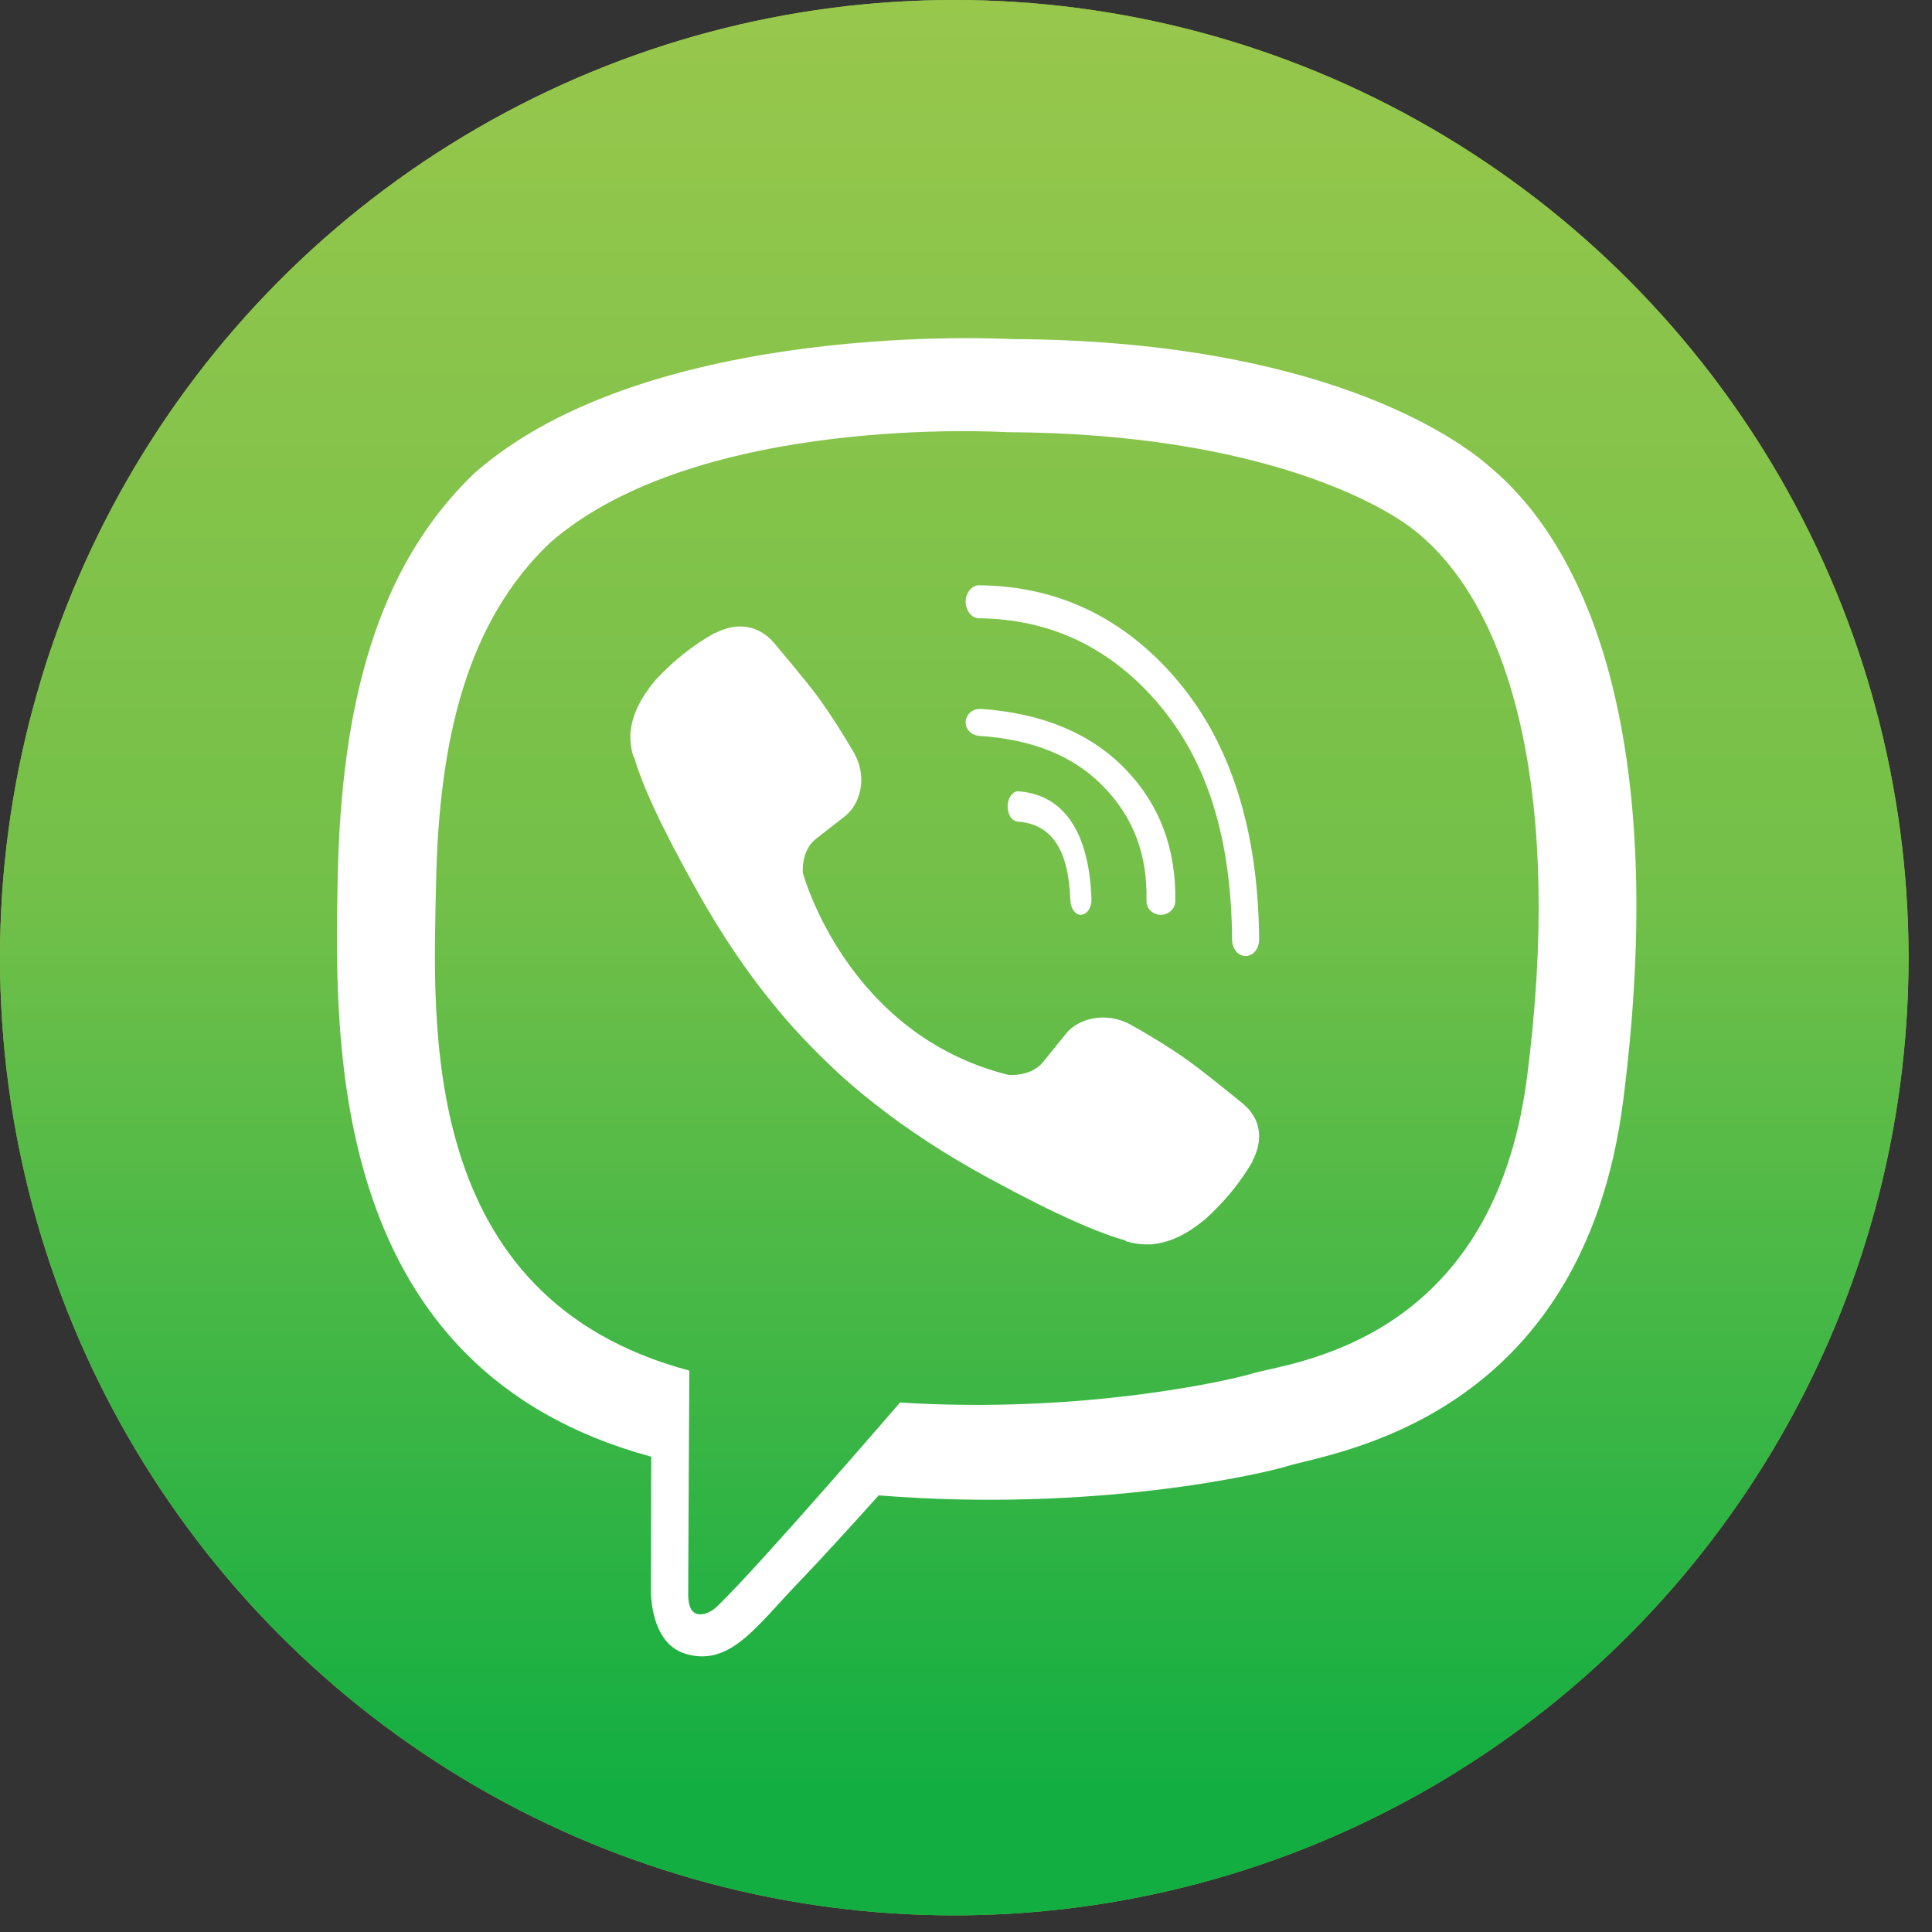 <svg width="29" height="29" viewBox="0 0 29 29" fill="none" xmlns="http://www.w3.org/2000/svg">
<rect x="0" y="0" width="29" height="29" fill="#333333" stroke="none"/>
<ellipse cx="14.324" cy="14.375" rx="14.324" ry="14.375" fill="#98C546"/>
<ellipse cx="14.324" cy="14.375" rx="14.324" ry="14.375" fill="url(#paint0_linear)"/>
<path d="M22.361 7.006C21.851 6.554 19.787 5.109 15.184 5.09C15.184 5.09 9.758 4.773 7.114 7.109C5.641 8.526 5.123 10.597 5.069 13.17C5.016 15.739 4.946 20.557 9.771 21.864H9.775L9.771 23.855C9.771 23.855 9.742 24.663 10.293 24.825C10.96 25.023 11.354 24.409 11.992 23.748C12.342 23.384 12.823 22.854 13.189 22.446C16.488 22.711 19.026 22.101 19.314 22.01C19.98 21.8 23.752 21.337 24.365 16.519C24.998 11.562 24.056 8.423 22.361 7.006ZM22.921 16.171C22.403 20.193 19.346 20.446 18.783 20.621C18.544 20.696 16.315 21.23 13.51 21.052C13.51 21.052 11.42 23.479 10.77 24.108C10.668 24.207 10.548 24.247 10.47 24.227C10.359 24.2 10.326 24.073 10.33 23.887C10.33 23.618 10.347 20.573 10.347 20.573C10.342 20.573 10.342 20.573 10.347 20.573C6.262 19.484 6.501 15.383 6.546 13.237C6.591 11.091 7.011 9.33 8.257 8.146C10.491 6.198 15.102 6.487 15.102 6.487C18.993 6.503 20.856 7.631 21.288 8.007C22.724 9.195 23.456 12.026 22.921 16.171Z" fill="white"/>
<path d="M16.224 13.732C16.141 13.732 16.072 13.639 16.067 13.518C16.039 12.748 15.788 12.372 15.274 12.332C15.187 12.325 15.12 12.218 15.125 12.093C15.13 11.967 15.205 11.871 15.292 11.878C15.969 11.931 16.348 12.49 16.383 13.493C16.388 13.618 16.321 13.725 16.233 13.729C16.229 13.732 16.226 13.732 16.224 13.732Z" fill="white"/>
<path d="M17.423 13.732H17.42C17.301 13.729 17.206 13.636 17.209 13.524C17.226 12.832 17.015 12.272 16.566 11.81C16.121 11.349 15.506 11.099 14.693 11.045C14.574 11.035 14.486 10.939 14.496 10.827C14.506 10.715 14.608 10.632 14.727 10.641C15.645 10.705 16.369 11.007 16.886 11.538C17.406 12.073 17.658 12.743 17.641 13.534C17.637 13.646 17.539 13.732 17.423 13.732Z" fill="white"/>
<path d="M18.697 14.35C18.584 14.35 18.494 14.241 18.494 14.104C18.484 12.592 18.127 11.44 17.399 10.577C16.681 9.726 15.77 9.292 14.698 9.281C14.585 9.281 14.495 9.167 14.495 9.031C14.495 8.894 14.589 8.785 14.698 8.785C15.88 8.796 16.884 9.277 17.68 10.222C18.478 11.167 18.887 12.471 18.9 14.096C18.903 14.237 18.813 14.35 18.697 14.35C18.7 14.35 18.7 14.35 18.697 14.35Z" fill="white"/>
<path d="M15.138 16.135C15.138 16.135 15.472 16.165 15.652 15.947L16.001 15.516C16.17 15.302 16.579 15.166 16.976 15.383C17.198 15.505 17.599 15.748 17.847 15.929C18.113 16.121 18.653 16.563 18.657 16.567C18.916 16.78 18.976 17.094 18.799 17.429C18.799 17.429 18.799 17.433 18.799 17.437C18.619 17.75 18.376 18.045 18.072 18.318C18.068 18.318 18.068 18.322 18.064 18.322C17.813 18.528 17.565 18.646 17.325 18.672C17.295 18.679 17.261 18.679 17.216 18.679C17.111 18.679 17.006 18.665 16.901 18.631L16.894 18.62C16.519 18.517 15.896 18.259 14.861 17.695C14.185 17.33 13.626 16.957 13.15 16.585C12.899 16.39 12.643 16.172 12.381 15.914C12.373 15.907 12.362 15.896 12.354 15.888C12.347 15.881 12.336 15.87 12.328 15.863C12.321 15.855 12.309 15.844 12.302 15.837C12.294 15.829 12.283 15.818 12.276 15.811C12.017 15.553 11.792 15.302 11.593 15.055C11.214 14.591 10.835 14.037 10.464 13.374C9.89 12.353 9.627 11.741 9.522 11.376L9.511 11.368C9.477 11.265 9.462 11.162 9.462 11.059C9.462 11.014 9.462 10.981 9.47 10.952C9.5 10.712 9.62 10.472 9.826 10.225C9.826 10.222 9.83 10.222 9.83 10.218C10.107 9.916 10.408 9.68 10.726 9.503C10.726 9.503 10.73 9.503 10.734 9.503C11.072 9.329 11.39 9.388 11.612 9.643C11.612 9.643 12.066 10.178 12.261 10.439C12.445 10.686 12.692 11.077 12.816 11.295C13.037 11.685 12.899 12.087 12.681 12.253L12.242 12.596C12.021 12.773 12.051 13.101 12.051 13.101C12.051 13.101 12.7 15.527 15.138 16.135Z" fill="white"/>
<defs>
<linearGradient id="paint0_linear" x1="14.324" y1="28.75" x2="14.324" y2="-6.90874e-07" gradientUnits="userSpaceOnUse">
<stop offset="0.064" stop-color="#12AE42"/>
<stop offset="0.537" stop-color="#73C049"/>
<stop offset="1" stop-color="#98C74C"/>
</linearGradient>
</defs>
</svg>

